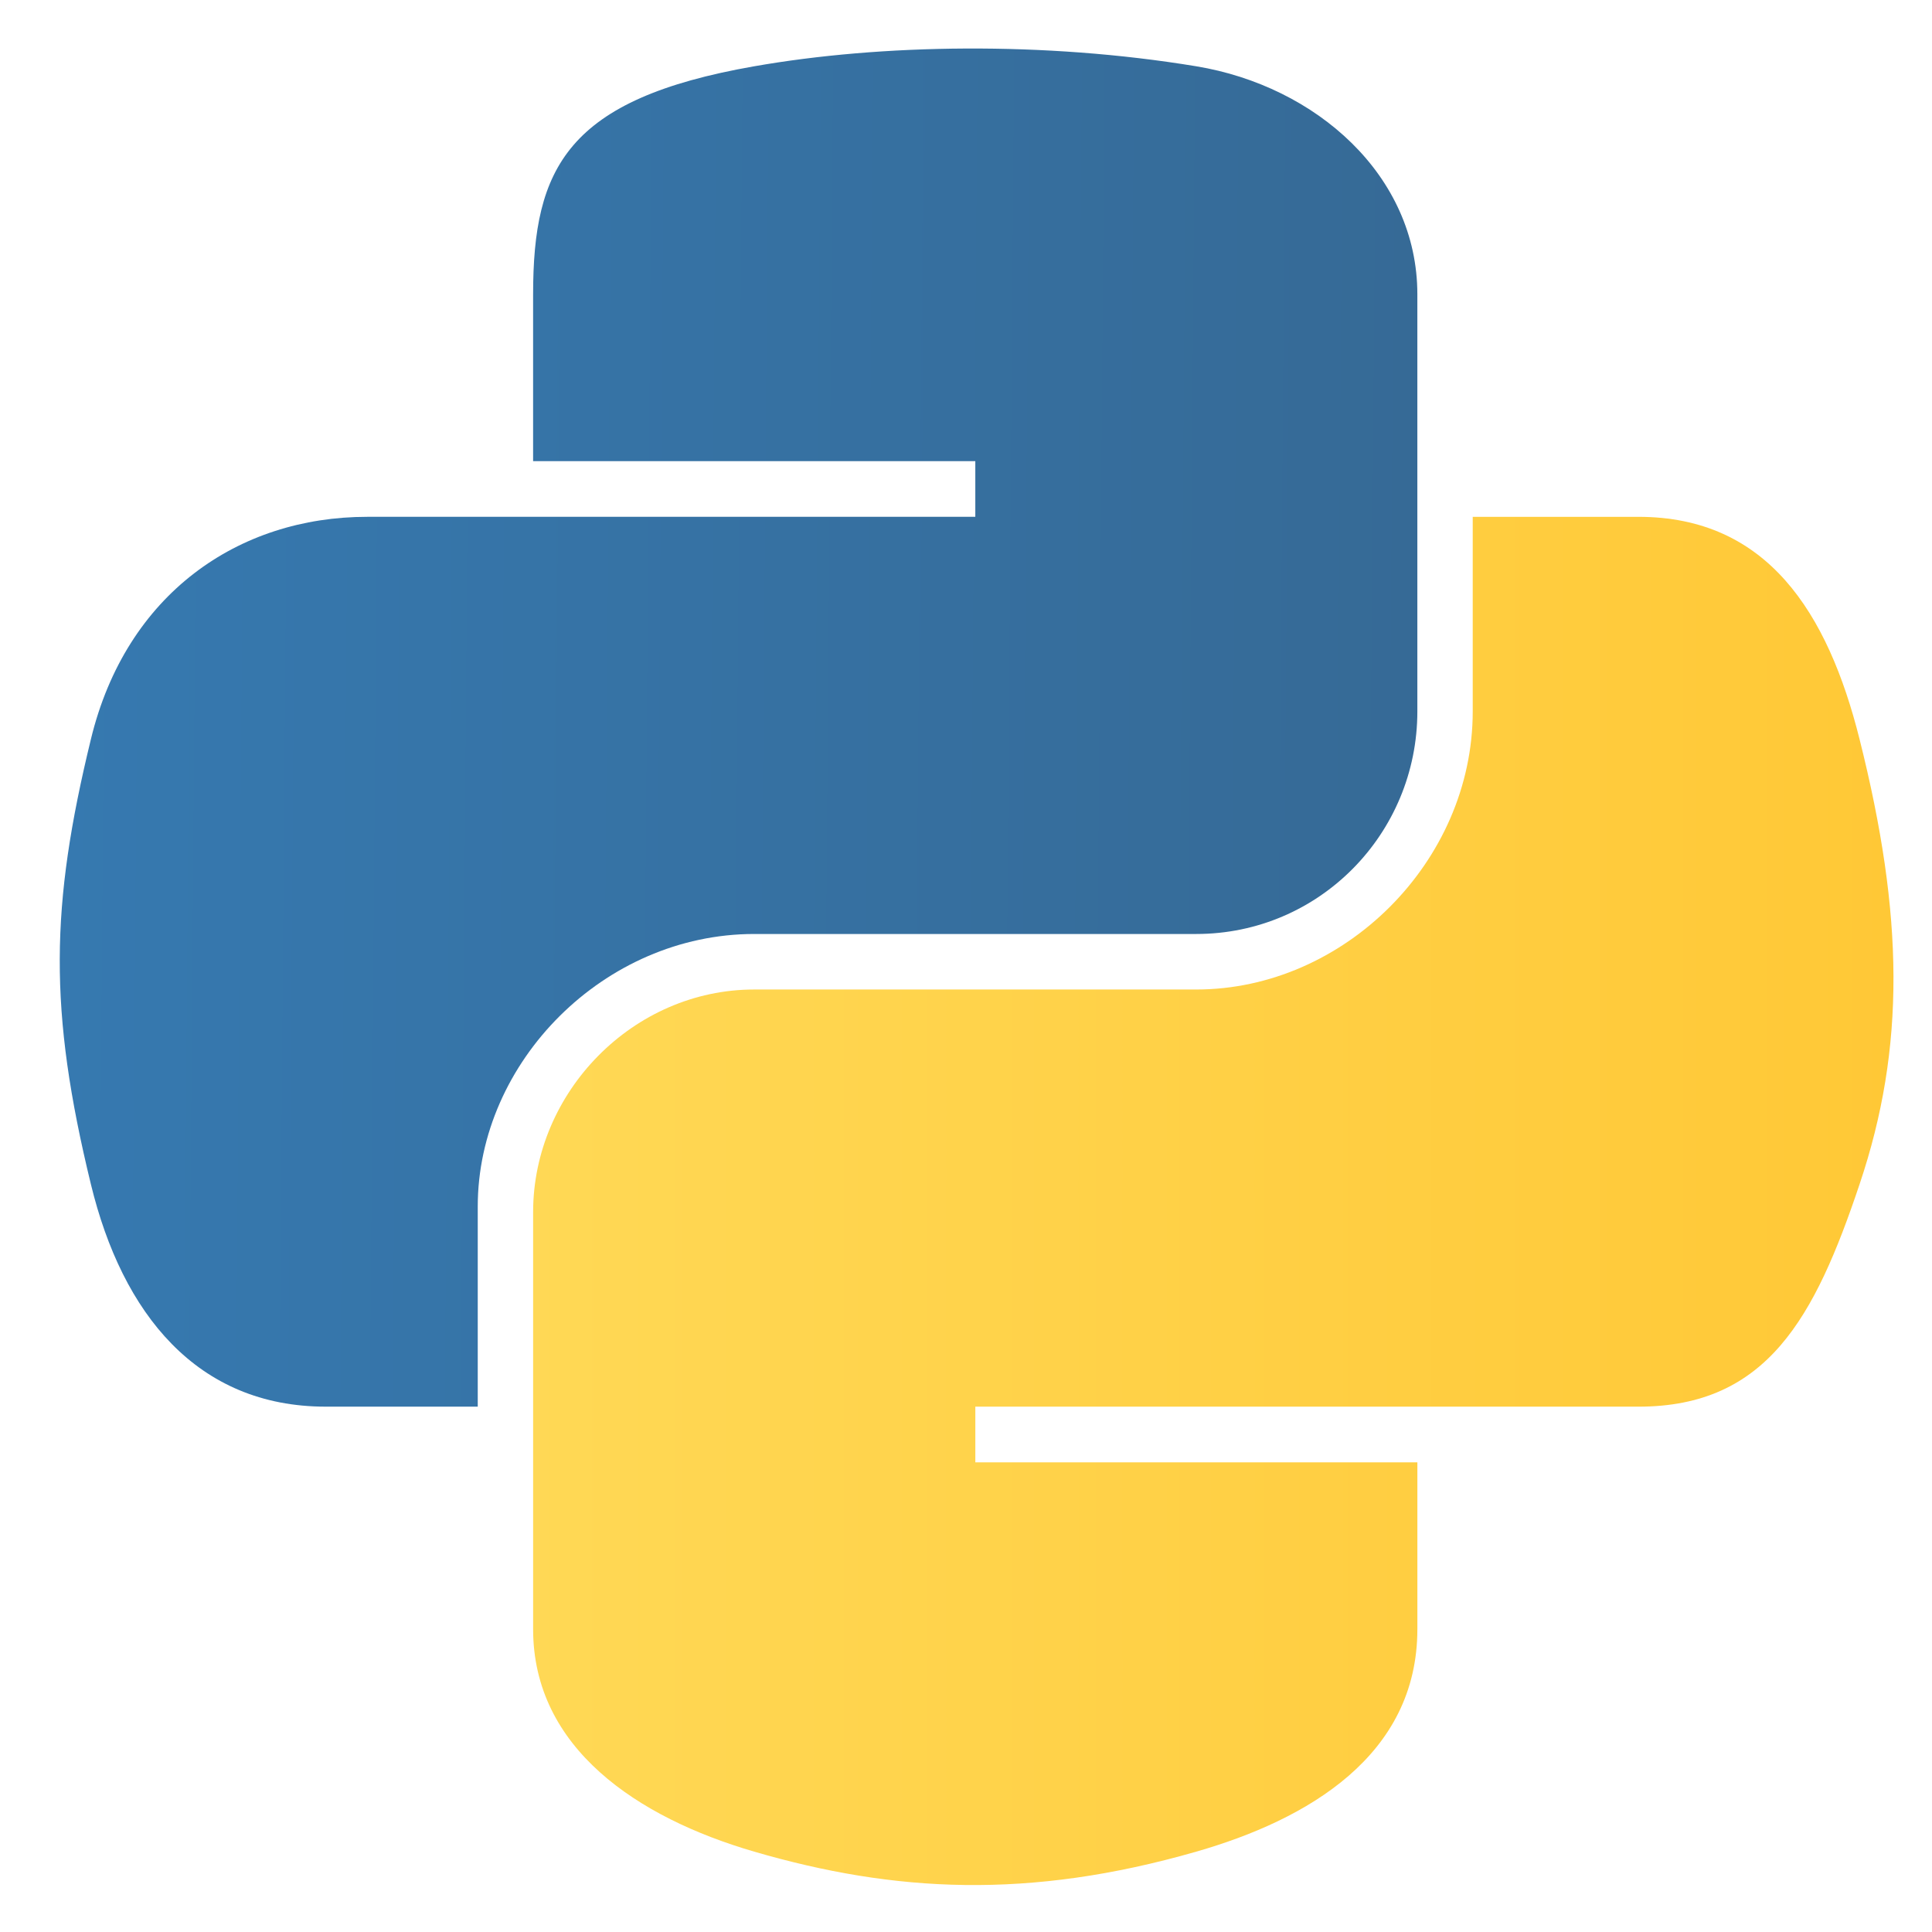 <?xml version="1.0" encoding="UTF-8" standalone="no"?>
<!-- Created with Inkscape (http://www.inkscape.org/) -->

<svg
   xmlns:dc="http://purl.org/dc/elements/1.1/"
   xmlns:cc="http://creativecommons.org/ns#"
   xmlns:rdf="http://www.w3.org/1999/02/22-rdf-syntax-ns#"
   xmlns:svg="http://www.w3.org/2000/svg"
   xmlns="http://www.w3.org/2000/svg"
   xmlns:xlink="http://www.w3.org/1999/xlink"
   xmlns:sodipodi="http://sodipodi.sourceforge.net/DTD/sodipodi-0.dtd"
   xmlns:inkscape="http://www.inkscape.org/namespaces/inkscape"
   version="1.0"
   width="250"
   height="250"
   id="svg2031"
   inkscape:version="0.91 r13725"
   sodipodi:docname="Python_Logo.svg">
  <sodipodi:namedview
     pagecolor="#ffffff"
     bordercolor="#666666"
     borderopacity="1"
     objecttolerance="10"
     gridtolerance="10"
     guidetolerance="10"
     inkscape:pageopacity="0"
     inkscape:pageshadow="2"
     inkscape:window-width="1855"
     inkscape:window-height="1056"
     id="namedview26"
     showgrid="false"
     inkscape:zoom="0.78615385"
     inkscape:cx="34.980432"
     inkscape:cy="190.9002"
     inkscape:window-x="65"
     inkscape:window-y="24"
     inkscape:window-maximized="1"
     inkscape:current-layer="g2574" />
  <defs
     id="defs2033">
    <linearGradient
       id="linearGradient4671">
      <stop
         style="stop-color:#ffc836;stop-opacity:1"
         offset="0"
         id="stop4673" />
      <stop
         style="stop-color:#ffe873;stop-opacity:1"
         offset="1"
         id="stop4675" />
    </linearGradient>
    <linearGradient
       x1="224.24"
       y1="144.757"
       x2="-65.309"
       y2="144.757"
       id="linearGradient1874"
       xlink:href="#linearGradient4671"
       gradientUnits="userSpaceOnUse"
       gradientTransform="translate(-2.119,75.208)" />
    <linearGradient
       id="linearGradient4689">
      <stop
         style="stop-color:#366a96;stop-opacity:1"
         offset="0"
         id="stop4691" />
      <stop
         style="stop-color:#3679b0;stop-opacity:1"
         offset="1"
         id="stop4693" />
    </linearGradient>
    <linearGradient
       x1="172.942"
       y1="77.476"
       x2="26.67"
       y2="76.313"
       id="linearGradient1872"
       xlink:href="#linearGradient4689"
       gradientUnits="userSpaceOnUse"
       gradientTransform="translate(-2.119,75.208)" />
  </defs>
  <g
     id="layer1"
     transform="translate(0,-100)">
    <g
       transform="matrix(1.201,0,0,1.201,-25,33.185)"
       id="g1858">
      <g
         transform="translate(2.703,-34.939)"
         id="g2574">
        <path
           d="m 75.552,122.276 c 0,-13.623 3.653,-21.034 23.822,-24.563 13.693,-2.4 31.251,-2.7 47.627,0 12.935,2.135 23.822,11.77 23.822,24.563 l 0,44.945 c 0,13.182 -10.57,23.981 -23.822,23.981 l -47.627,0 c -16.164,0 -29.787,13.782 -29.787,29.363 l 0,21.564 -16.376,0 c -13.852,0 -21.917,-9.988 -25.305,-23.964 -4.57,-18.776 -4.376,-29.963 0,-47.945 3.794,-15.687 15.917,-23.964 29.769,-23.964 l 17.876,0 47.645,0 0,-6 -47.645,0 0,-17.981 0,0 z"
           style="fill:url(#linearGradient1872);fill-opacity:1"
           id="path1948"
           inkscape:connector-curvature="0" />
        <path
           d="m 170.824,266.11 c 0,13.623 -11.823,20.523 -23.822,23.964 -18.052,5.188 -32.54,4.394 -47.627,0 -12.599,-3.67 -23.822,-11.17 -23.822,-23.964 l 0,-44.945 c 0,-12.935 10.782,-23.981 23.822,-23.981 l 47.627,0 c 15.864,0 29.787,-13.711 29.787,-29.963 l 0,-20.964 17.858,0 c 13.87,0 20.399,10.305 23.822,23.964 4.764,18.97 4.976,33.157 0,47.945 -4.817,14.364 -9.97,23.964 -23.822,23.964 l -23.822,0 -47.627,0 0,6 47.627,0 0,17.981 z"
           style="fill:url(#linearGradient1874);fill-opacity:1"
           id="path1950"
           inkscape:connector-curvature="0" />
      </g>
    </g>
  </g>
</svg>
